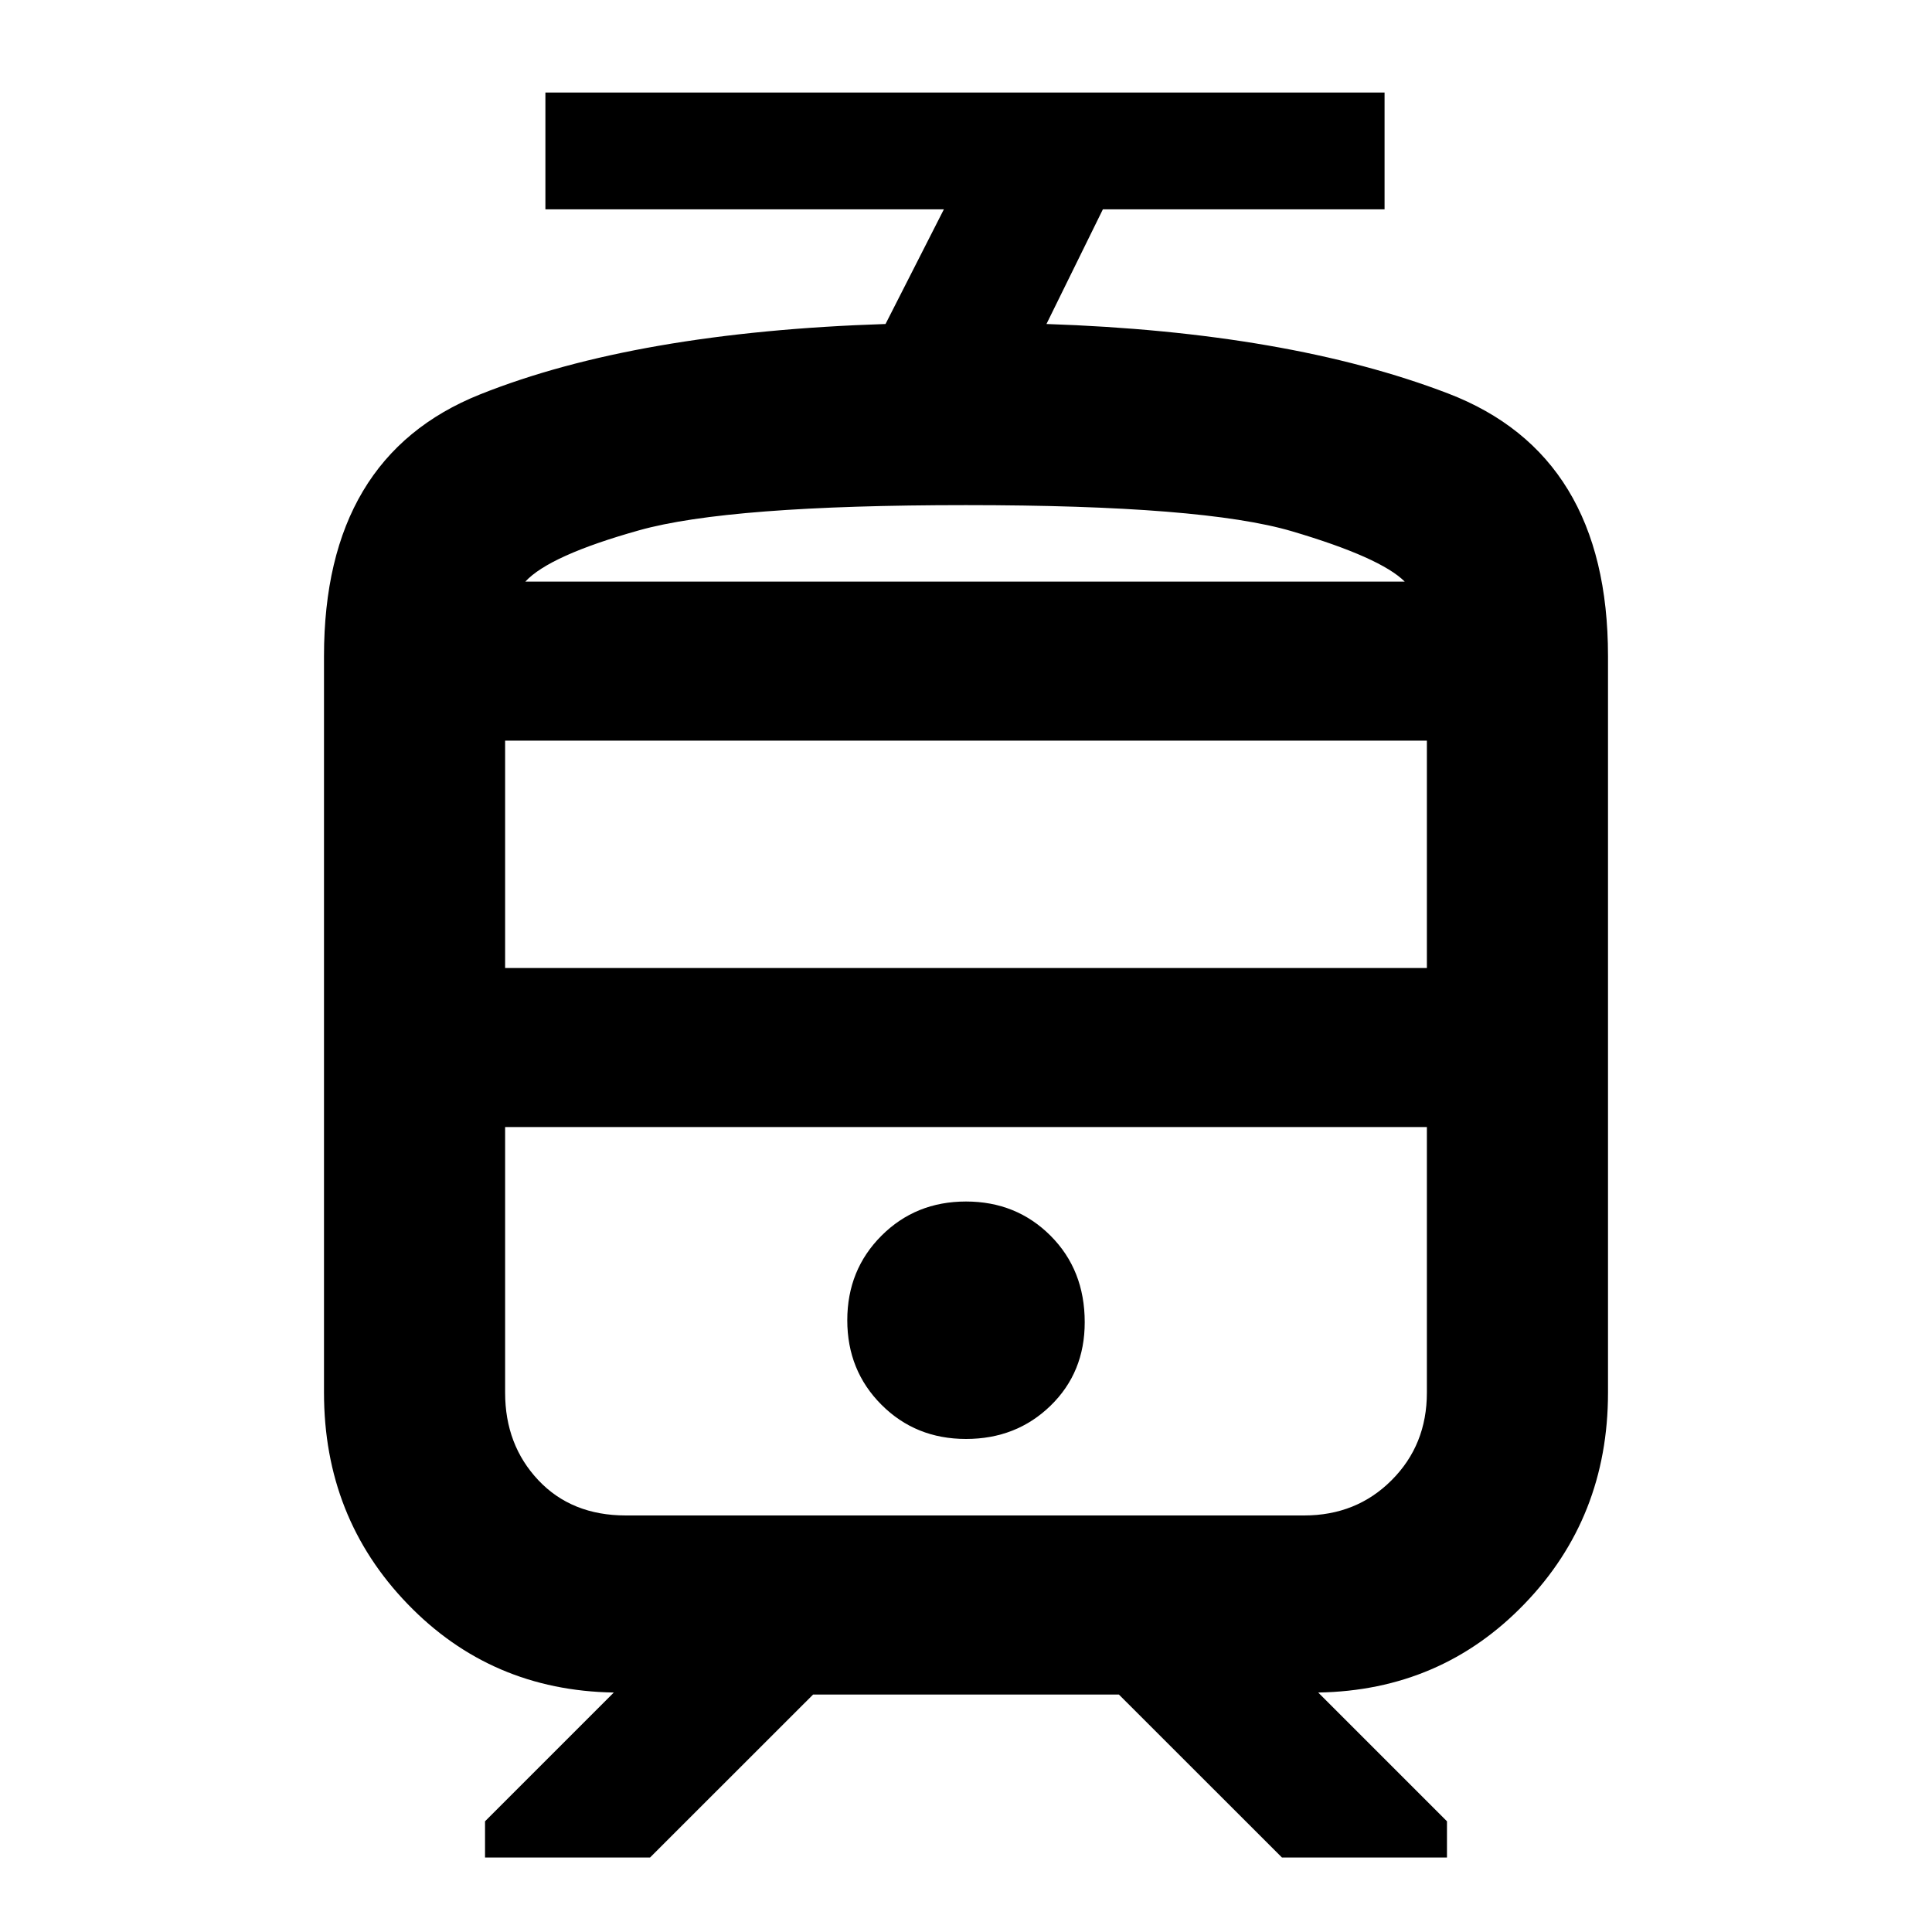 <svg xmlns="http://www.w3.org/2000/svg" height="20" width="20"><path d="M3.354 14.417V6.792Q3.354 4.729 4.969 4.083Q6.583 3.438 9.167 3.354L9.771 2.167H5.646V0.958H14.333V2.167H11.417L10.833 3.354Q13.333 3.438 14.99 4.073Q16.646 4.708 16.646 6.792V14.417Q16.646 15.708 15.781 16.604Q14.917 17.5 13.646 17.521L14.979 18.854V19.229H13.271L11.583 17.542H8.417L6.729 19.229H5.021V18.854L6.354 17.521Q5.083 17.5 4.219 16.604Q3.354 15.708 3.354 14.417ZM13.5 11.667H6.479Q5.917 11.667 5.573 11.667Q5.229 11.667 5.229 11.667H14.771Q14.771 11.667 14.406 11.667Q14.042 11.667 13.5 11.667ZM10 14.896Q10.521 14.896 10.875 14.552Q11.229 14.208 11.229 13.688Q11.229 13.146 10.875 12.792Q10.521 12.438 10 12.438Q9.479 12.438 9.125 12.792Q8.771 13.146 8.771 13.667Q8.771 14.188 9.125 14.542Q9.479 14.896 10 14.896ZM10 6.021Q12.458 6.021 13.375 6.021Q14.292 6.021 14.542 6.021H5.438Q5.688 6.021 6.615 6.021Q7.542 6.021 10 6.021ZM5.229 10.021H14.771V7.667H5.229ZM6.479 15.688H13.5Q14.042 15.688 14.406 15.323Q14.771 14.958 14.771 14.417V11.667H5.229V14.417Q5.229 14.958 5.573 15.323Q5.917 15.688 6.479 15.688ZM10 5.229Q7.542 5.229 6.615 5.49Q5.688 5.75 5.438 6.021H14.542Q14.292 5.771 13.375 5.5Q12.458 5.229 10 5.229Z"/></svg>
